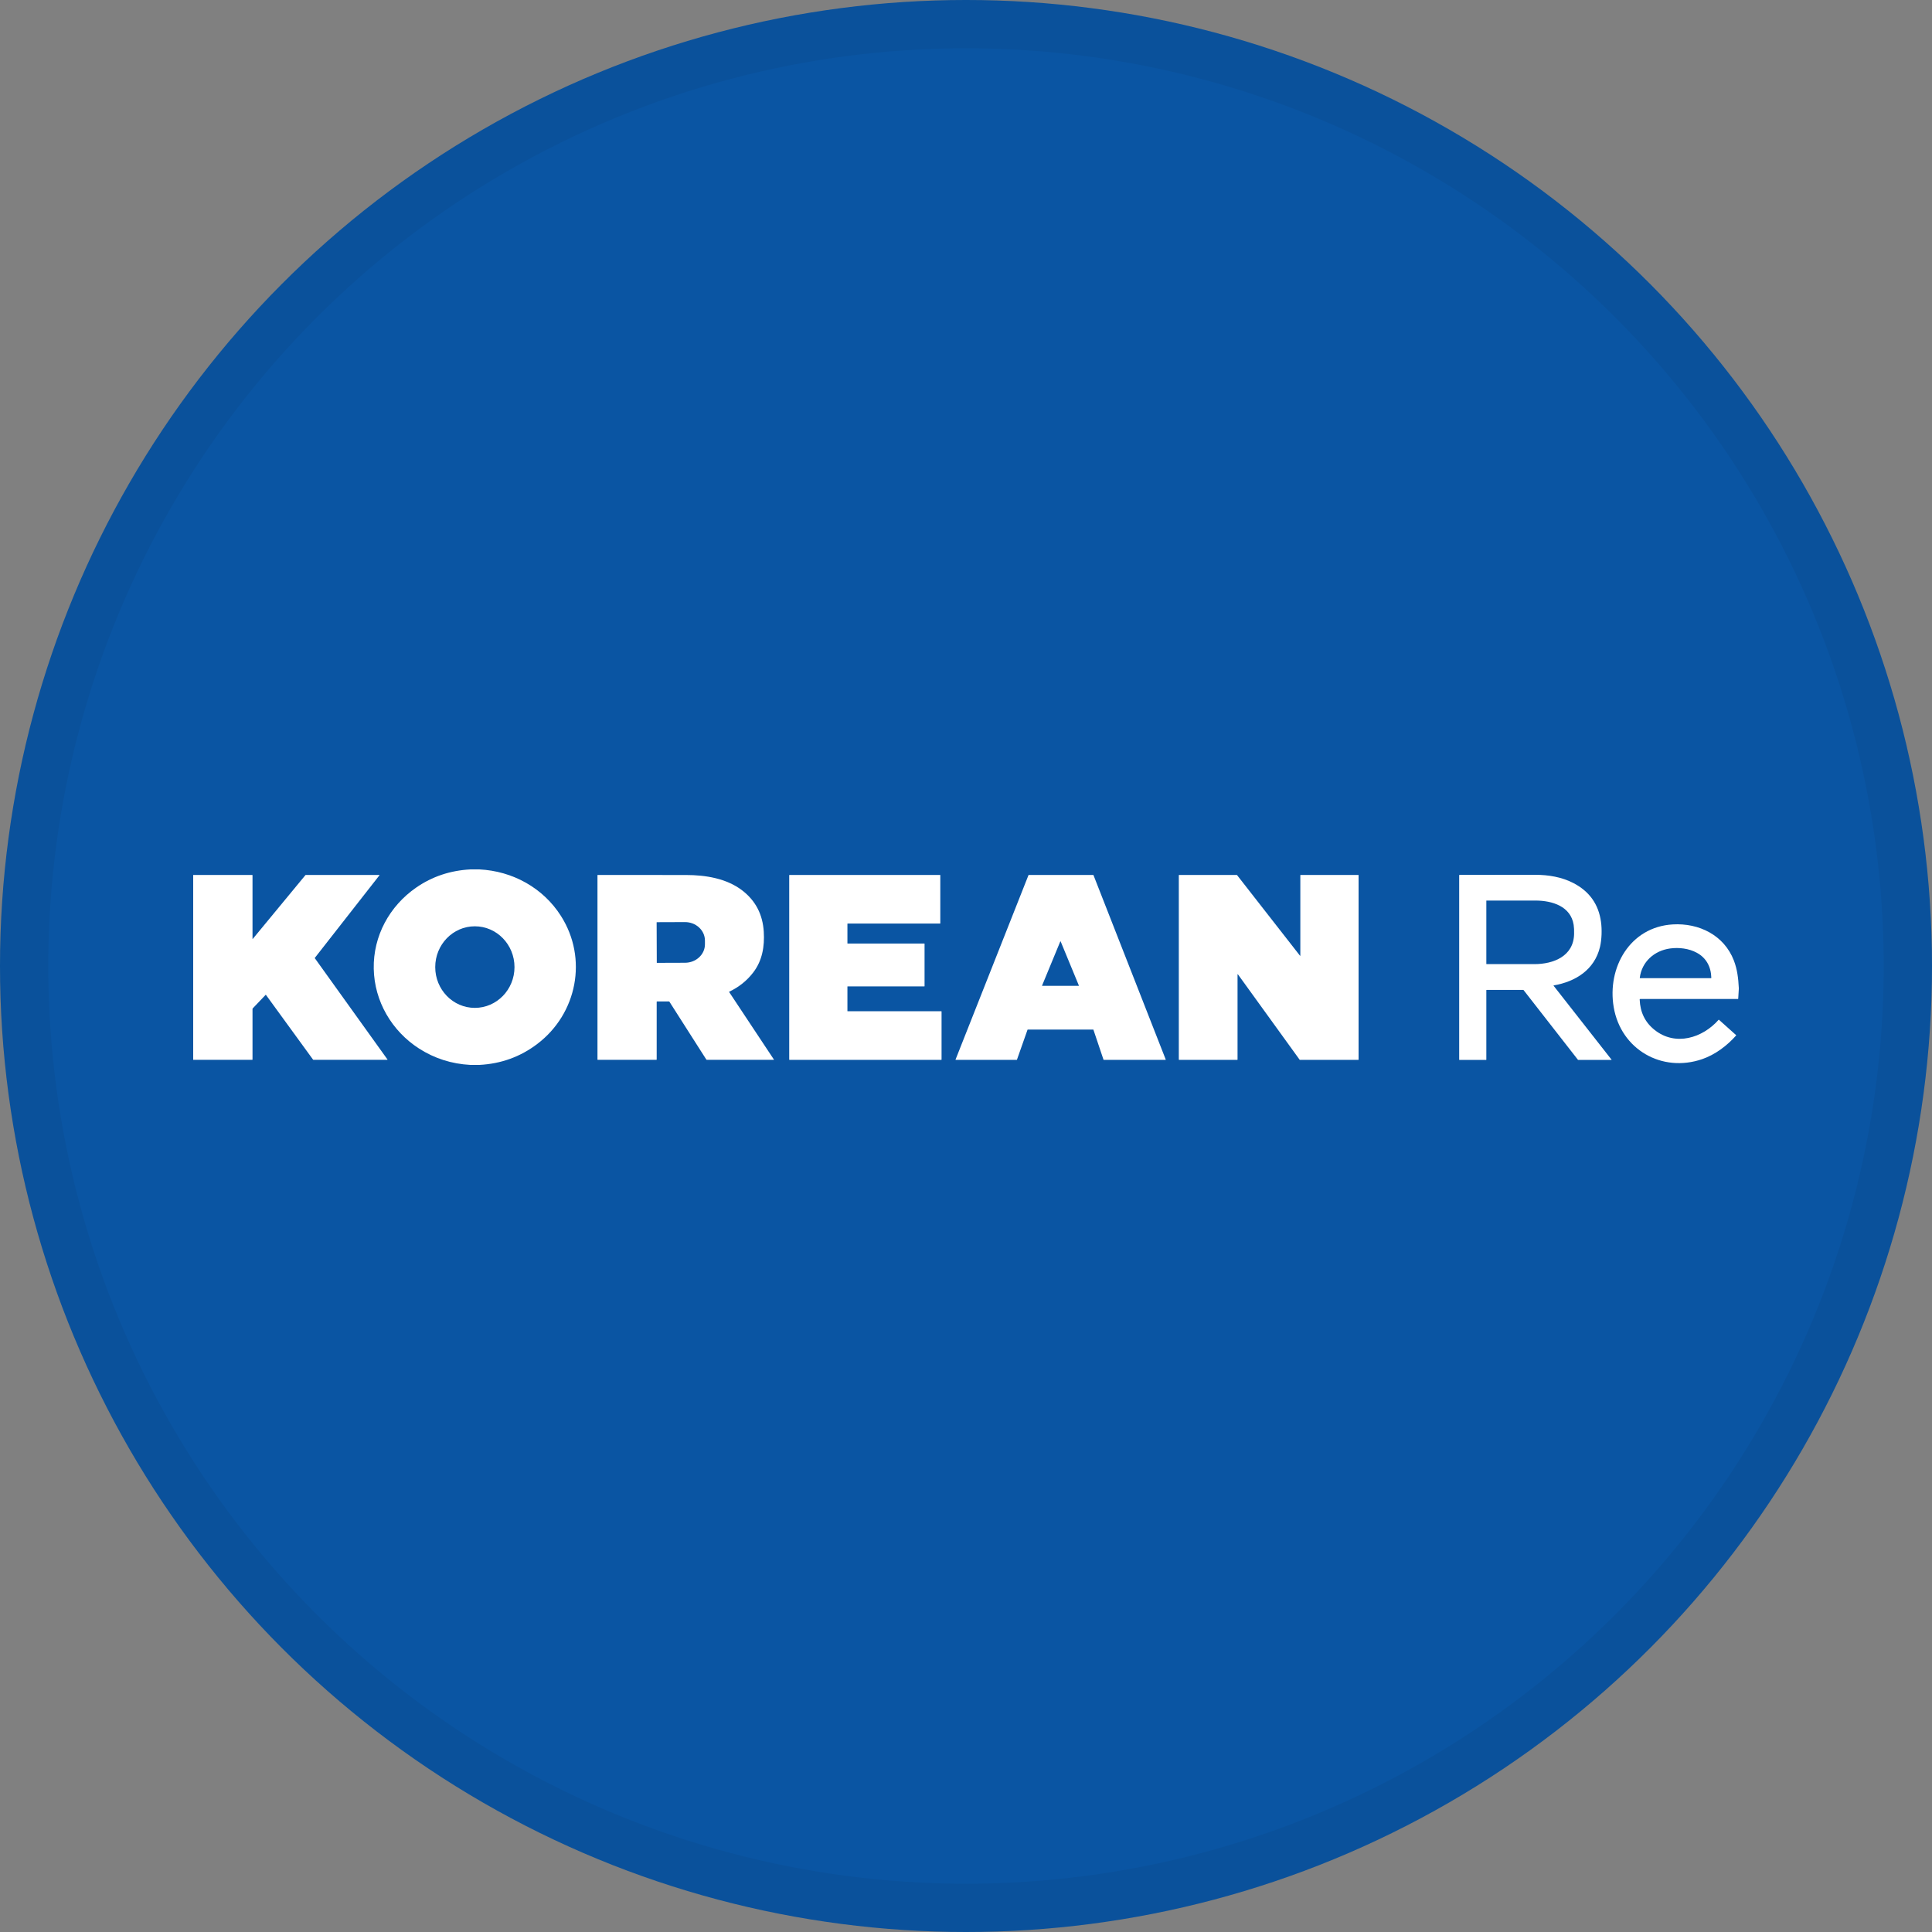 <svg width="40" height="40" viewBox="0 0 40 40" fill="none" xmlns="http://www.w3.org/2000/svg">
<rect x="0" y="0" width="40" height="40" fill="#808080" stroke="none"/>
<circle cx="20" cy="20" r="20" fill="#0A55A3"/>
<path d="M9.74 18H9.925C10.615 18.034 11.246 18.384 11.614 18.964C12.174 19.844 11.949 20.987 11.125 21.613C10.774 21.88 10.373 22.025 9.923 22.048H9.739C9.35 22.027 8.996 21.914 8.676 21.709C8.112 21.346 7.751 20.732 7.738 20.056C7.725 19.38 8.063 18.759 8.617 18.376C8.948 18.147 9.322 18.022 9.74 18ZM9.831 20.867C10.284 20.867 10.652 20.489 10.652 20.023C10.652 19.556 10.284 19.178 9.831 19.178C9.378 19.178 9.011 19.556 9.011 20.023C9.011 20.489 9.378 20.867 9.831 20.867Z" fill="white"/>
<path d="M32.168 20.402C32.166 20.403 32.164 20.404 32.165 20.406C32.165 20.407 32.165 20.407 32.165 20.408L33.365 21.939C33.367 21.941 33.366 21.943 33.364 21.944C33.364 21.945 33.363 21.945 33.362 21.945H32.679C32.675 21.945 32.671 21.943 32.668 21.94L31.545 20.5C31.543 20.497 31.539 20.495 31.535 20.495H30.779C30.776 20.495 30.773 20.498 30.773 20.501V21.939C30.773 21.943 30.771 21.945 30.767 21.945H30.216C30.213 21.945 30.211 21.944 30.211 21.94V18.121C30.211 18.116 30.215 18.113 30.22 18.113C30.712 18.112 31.234 18.112 31.785 18.112C32.06 18.112 32.334 18.158 32.572 18.281C32.906 18.453 33.097 18.721 33.147 19.087C33.169 19.246 33.163 19.449 33.126 19.606C33.013 20.076 32.624 20.323 32.168 20.402ZM32.581 19.149C32.522 18.765 32.139 18.645 31.789 18.645C31.444 18.644 31.106 18.644 30.776 18.645C30.774 18.645 30.773 18.646 30.773 18.648V19.955C30.773 19.959 30.775 19.961 30.779 19.961C31.112 19.961 31.442 19.961 31.769 19.961C32.161 19.961 32.58 19.799 32.59 19.337C32.592 19.263 32.589 19.2 32.581 19.149Z" fill="white"/>
<path d="M4 18.115H5.221C5.226 18.115 5.228 18.117 5.228 18.122L5.228 19.436C5.228 19.442 5.23 19.443 5.234 19.438L6.323 18.119C6.325 18.116 6.328 18.115 6.331 18.115H7.853C7.858 18.115 7.859 18.117 7.856 18.122L6.518 19.832C6.516 19.833 6.516 19.836 6.517 19.837L8.022 21.935C8.023 21.937 8.023 21.94 8.021 21.942C8.02 21.942 8.019 21.942 8.018 21.942H6.49C6.486 21.942 6.483 21.941 6.481 21.938L5.506 20.598C5.504 20.596 5.501 20.596 5.499 20.597C5.499 20.597 5.499 20.598 5.499 20.598L5.232 20.878C5.23 20.881 5.228 20.884 5.228 20.888V21.936C5.228 21.94 5.226 21.942 5.222 21.942L4 21.942V18.115Z" fill="white"/>
<path d="M15.096 20.533C15.095 20.534 15.095 20.535 15.095 20.536C15.095 20.536 15.095 20.537 15.095 20.537L16.023 21.937C16.024 21.939 16.024 21.941 16.022 21.942C16.022 21.942 16.021 21.942 16.02 21.942H14.634C14.63 21.942 14.626 21.94 14.623 21.936L13.86 20.74C13.858 20.736 13.854 20.734 13.85 20.734H13.603C13.598 20.734 13.596 20.736 13.596 20.741V21.936C13.596 21.94 13.594 21.942 13.59 21.942H12.374C12.371 21.942 12.37 21.941 12.37 21.938V18.118C12.37 18.117 12.371 18.115 12.373 18.115C12.979 18.114 13.589 18.115 14.204 18.116C14.604 18.116 15.042 18.185 15.368 18.436C15.643 18.648 15.791 18.932 15.813 19.29C15.832 19.595 15.782 19.888 15.597 20.131C15.467 20.302 15.3 20.436 15.096 20.533ZM13.595 19.096L13.598 19.932C13.598 19.933 13.599 19.935 13.6 19.935L14.183 19.933C14.412 19.932 14.596 19.76 14.595 19.549L14.595 19.472C14.594 19.261 14.409 19.09 14.181 19.091L13.598 19.093C13.596 19.093 13.595 19.094 13.595 19.096Z" fill="white"/>
<path d="M17.545 19.126V19.531C17.545 19.533 17.547 19.535 17.55 19.535H19.138C19.14 19.535 19.142 19.537 19.142 19.54V20.417C19.142 20.42 19.14 20.422 19.138 20.422H17.55C17.547 20.422 17.545 20.424 17.545 20.426V20.932C17.545 20.935 17.547 20.937 17.55 20.937H19.489C19.492 20.937 19.494 20.939 19.494 20.941V21.938C19.494 21.941 19.492 21.943 19.489 21.943H16.345C16.342 21.943 16.34 21.941 16.34 21.938V18.12C16.34 18.117 16.342 18.115 16.345 18.115H19.463C19.466 18.115 19.468 18.117 19.468 18.12V19.117C19.468 19.119 19.466 19.121 19.463 19.121H17.55C17.547 19.121 17.545 19.123 17.545 19.126Z" fill="white"/>
<path d="M22.633 21.316H21.278C21.276 21.316 21.274 21.317 21.274 21.319L21.055 21.94C21.054 21.941 21.053 21.943 21.051 21.943H19.788C19.785 21.943 19.783 21.941 19.783 21.938C19.783 21.937 19.783 21.937 19.784 21.936L21.294 18.118C21.295 18.116 21.297 18.115 21.298 18.115H22.635C22.637 18.115 22.638 18.116 22.639 18.118L24.135 21.936C24.136 21.939 24.135 21.941 24.132 21.942C24.132 21.943 24.131 21.943 24.131 21.943H22.852C22.85 21.943 22.848 21.941 22.847 21.94L22.638 21.319C22.637 21.317 22.635 21.316 22.633 21.316ZM21.575 20.405C21.574 20.407 21.575 20.41 21.578 20.411C21.578 20.411 21.579 20.411 21.579 20.411H22.333C22.335 20.411 22.337 20.409 22.337 20.407C22.337 20.406 22.337 20.406 22.337 20.405L21.96 19.492C21.959 19.49 21.957 19.489 21.955 19.49C21.953 19.49 21.953 19.491 21.952 19.492L21.575 20.405Z" fill="white"/>
<path d="M26.922 19.785V18.119C26.922 18.117 26.924 18.115 26.927 18.115H28.124C28.126 18.115 28.128 18.117 28.128 18.119V21.939C28.128 21.941 28.126 21.943 28.124 21.943H26.911C26.91 21.943 26.909 21.942 26.908 21.941L25.63 20.173C25.628 20.171 25.625 20.17 25.624 20.172C25.622 20.172 25.622 20.174 25.622 20.175V21.939C25.622 21.941 25.62 21.943 25.618 21.943H24.41C24.408 21.943 24.406 21.941 24.406 21.939V18.119C24.406 18.117 24.408 18.115 24.41 18.115H25.607C25.609 18.115 25.61 18.116 25.611 18.117L26.915 19.787C26.916 19.789 26.919 19.789 26.921 19.788C26.922 19.787 26.922 19.786 26.922 19.785Z" fill="white"/>
<path d="M36 20.452V20.479L35.988 20.676C35.988 20.68 35.985 20.683 35.981 20.683H33.96C33.952 20.683 33.947 20.687 33.948 20.696C33.958 20.958 34.06 21.167 34.256 21.323C34.687 21.667 35.249 21.492 35.583 21.113C35.585 21.111 35.587 21.111 35.589 21.113L35.944 21.431C35.947 21.433 35.947 21.436 35.944 21.439C35.755 21.652 35.511 21.835 35.243 21.928C34.406 22.216 33.558 21.726 33.41 20.852C33.271 20.035 33.744 19.191 34.633 19.139C35.176 19.107 35.696 19.362 35.898 19.887C35.968 20.069 35.99 20.254 36 20.452ZM34.578 19.637C34.253 19.681 33.991 19.911 33.95 20.244C33.949 20.25 33.951 20.252 33.957 20.252H35.422C35.428 20.252 35.431 20.249 35.431 20.243C35.425 20.015 35.325 19.831 35.131 19.726C34.967 19.636 34.759 19.612 34.578 19.637Z" fill="white"/>
<circle cx="20" cy="20" r="19.5" stroke="black" stroke-opacity="0.05"/>
</svg>
